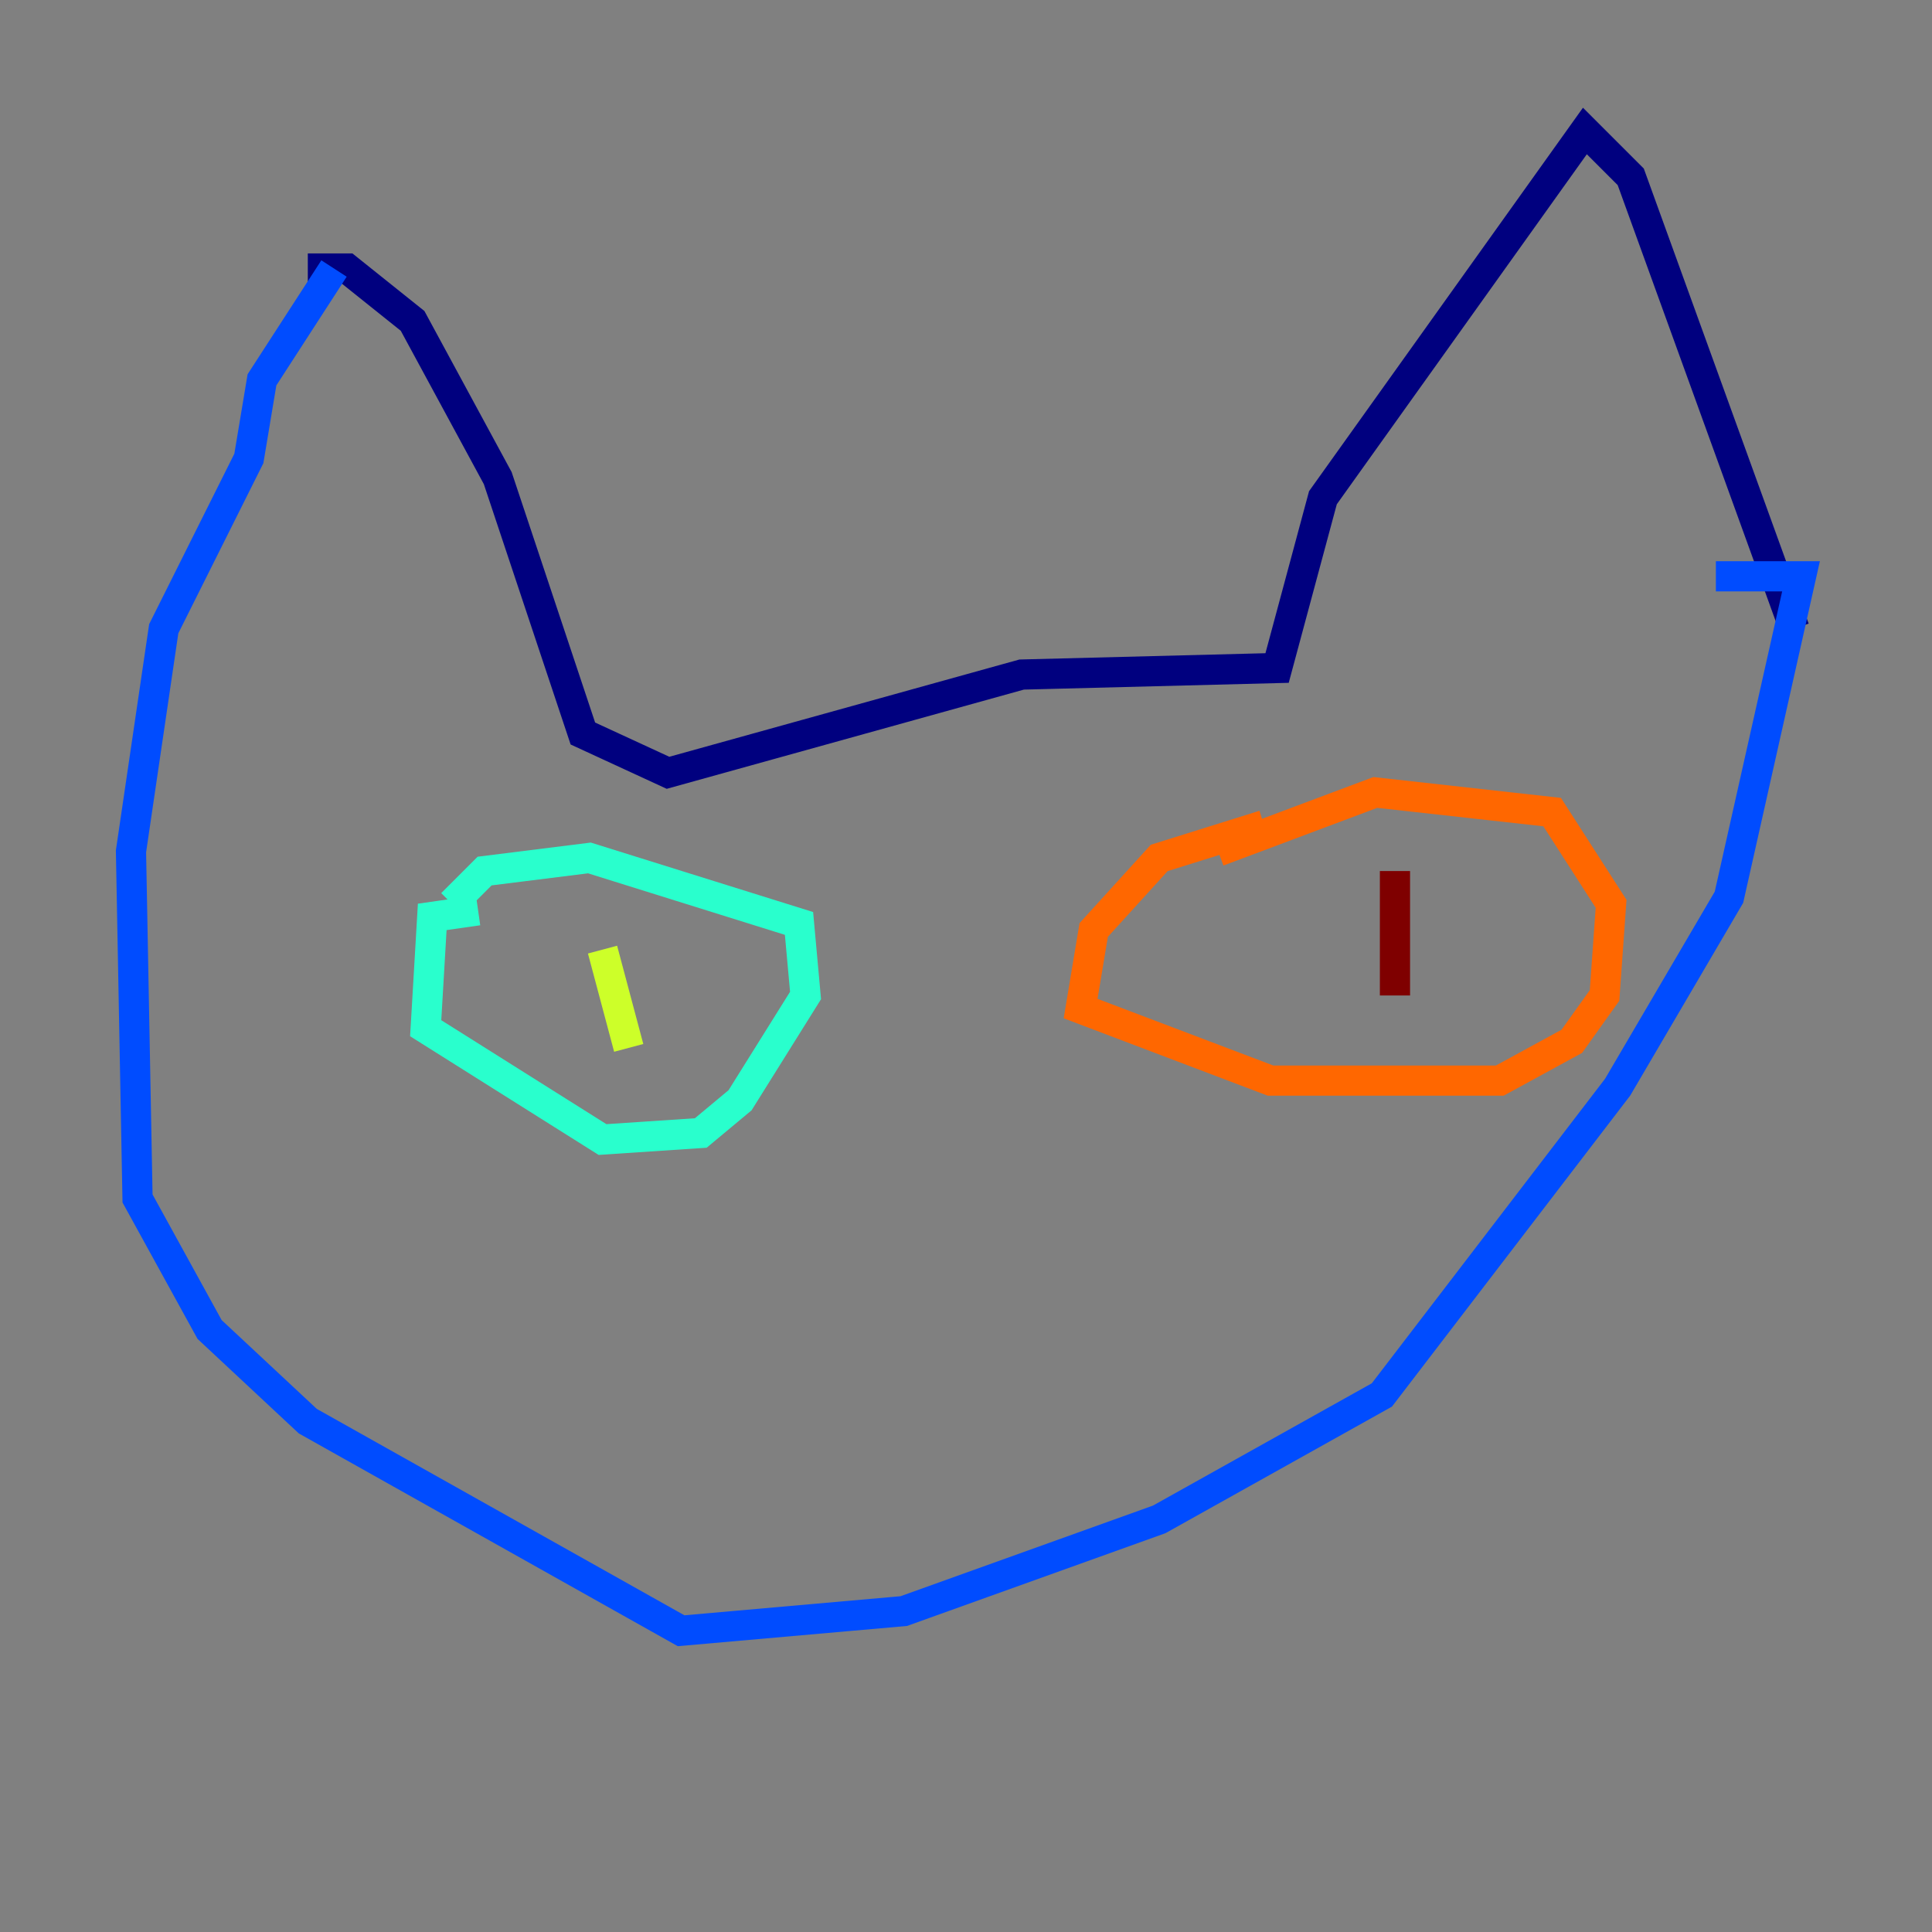 <?xml version="1.0" encoding="utf-8" ?>
<svg baseProfile="tiny" height="128" version="1.2" viewBox="0,0,128,128" width="128" xmlns="http://www.w3.org/2000/svg" xmlns:ev="http://www.w3.org/2001/xml-events" xmlns:xlink="http://www.w3.org/1999/xlink"><rect x="0" y="0" width="128" height="128" fill="#808080" stroke="none"/><defs /><polyline fill="none" points="20.393,17.79 22.997,17.79 27.336,21.261 32.976,31.675 38.617,48.597 44.258,51.2 67.688,44.691 84.61,44.258 87.647,32.976 105.003,8.678 108.041,11.715 118.888,41.654" stroke="#00007f" stroke-width="2" /><polyline fill="none" points="22.129,17.79 17.356,25.166 16.488,30.373 10.848,41.654 8.678,56.407 9.112,79.403 13.885,88.081 20.393,94.156 45.125,108.041 59.878,106.739 76.8,100.664 91.552,92.42 107.173,72.027 114.549,59.444 119.322,38.183 113.681,38.183" stroke="#004cff" stroke-width="2" /><polyline fill="none" points="31.675,60.312 28.637,60.746 28.203,68.122 39.919,75.498 46.427,75.064 49.031,72.895 53.37,65.953 52.936,61.18 39.051,56.841 32.108,57.709 29.939,59.878" stroke="#29ffcd" stroke-width="2" /><polyline fill="none" points="39.919,62.915 41.654,69.424" stroke="#cdff29" stroke-width="2" /><polyline fill="none" points="83.742,54.671 76.8,56.841 72.461,61.614 71.593,66.82 84.176,71.593 99.363,71.593 104.136,68.99 106.305,65.953 106.739,59.878 102.834,53.803 91.119,52.502 80.705,56.407" stroke="#ff6700" stroke-width="2" /><polyline fill="none" points="92.42,57.709 92.42,65.953" stroke="#7f0000" stroke-width="2" /></svg>